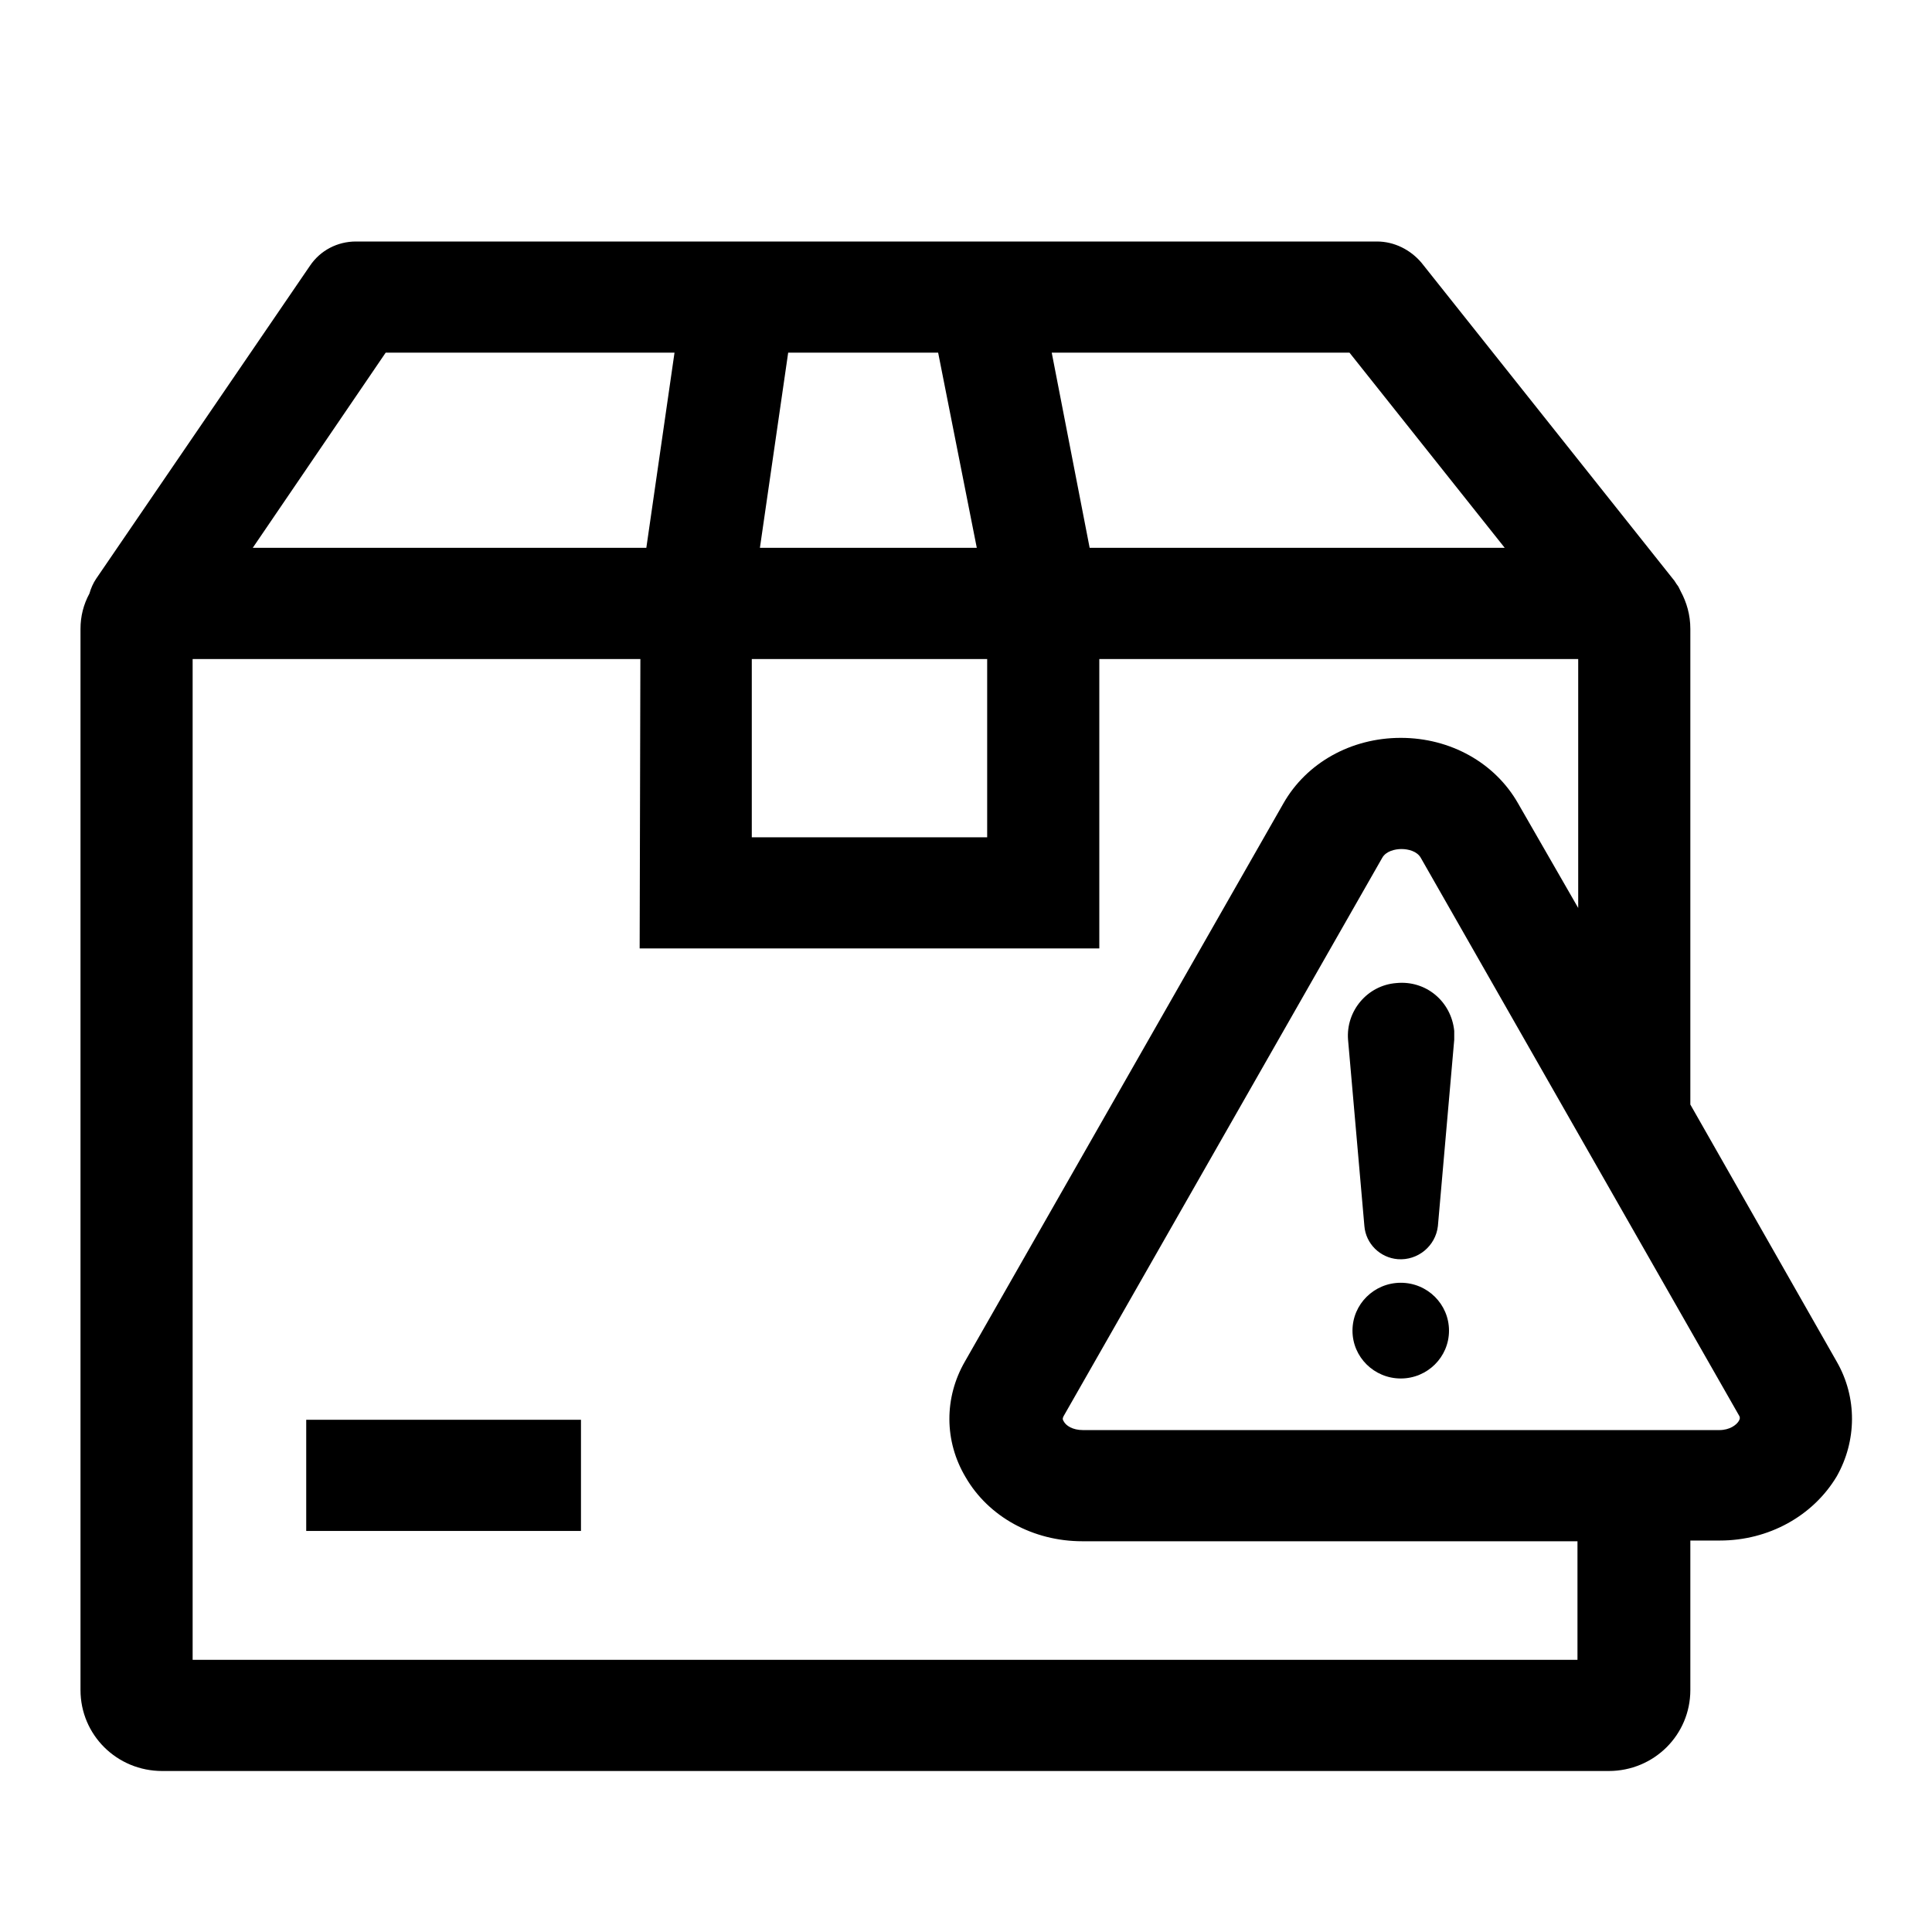 <svg width="24" height="24" viewBox="0 0 24 24" fill="none" xmlns="http://www.w3.org/2000/svg">
<path d="M22.816 16.914L20.998 13.721V7.812C20.998 7.638 20.952 7.482 20.878 7.345C20.869 7.327 20.86 7.309 20.851 7.29C20.841 7.272 20.823 7.254 20.814 7.235C20.805 7.226 20.805 7.217 20.795 7.208L17.659 3.265C17.521 3.101 17.318 3 17.106 3H4.422C4.192 3 3.979 3.11 3.85 3.302L1.194 7.19C1.157 7.245 1.129 7.309 1.111 7.373C1.037 7.51 1 7.656 1 7.812V20.994C1 21.552 1.452 22 2.015 22H19.984C20.546 22 20.998 21.552 20.998 20.994V19.137H21.367C21.967 19.137 22.52 18.835 22.816 18.341C23.065 17.902 23.074 17.362 22.816 16.914ZM18.692 6.805H13.536L13.065 4.381H16.764L18.692 6.805ZM9.339 8.187H12.263V10.401H9.339V8.187ZM9.44 6.805L9.791 4.381H11.654L12.134 6.805H9.44ZM4.791 4.381H8.379L8.029 6.805H3.14L4.791 4.381ZM19.605 20.619H2.393V8.187H7.955L7.946 11.782H13.656V8.187H19.605V11.279L18.858 9.98C18.572 9.477 18.019 9.166 17.401 9.166C16.783 9.166 16.229 9.477 15.943 9.98L11.986 16.914C11.728 17.362 11.728 17.902 11.995 18.35C12.281 18.844 12.835 19.146 13.444 19.146H19.596V20.619H19.605ZM21.598 17.655C21.57 17.701 21.487 17.765 21.358 17.765H13.453C13.324 17.765 13.241 17.71 13.213 17.655C13.194 17.627 13.204 17.609 13.213 17.591L17.17 10.657C17.216 10.574 17.327 10.547 17.41 10.547C17.493 10.547 17.604 10.574 17.65 10.657L21.607 17.591C21.616 17.609 21.616 17.627 21.598 17.655Z" fill="black"/>
<path d="M17.346 12.212C16.986 12.239 16.718 12.559 16.746 12.916L16.949 15.231C16.967 15.45 17.143 15.624 17.364 15.642C17.613 15.661 17.834 15.478 17.862 15.231L18.065 12.916C18.065 12.88 18.065 12.843 18.065 12.806C18.028 12.441 17.715 12.175 17.346 12.212Z" fill="black"/>
<path d="M17.401 17.124C17.732 17.124 18 16.858 18 16.53C18 16.201 17.732 15.935 17.401 15.935C17.07 15.935 16.801 16.201 16.801 16.53C16.801 16.858 17.07 17.124 17.401 17.124Z" fill="black"/>
<path d="M7.217 17.637H3.804V19.018H7.217V17.637Z" fill="black"/>
</svg>
